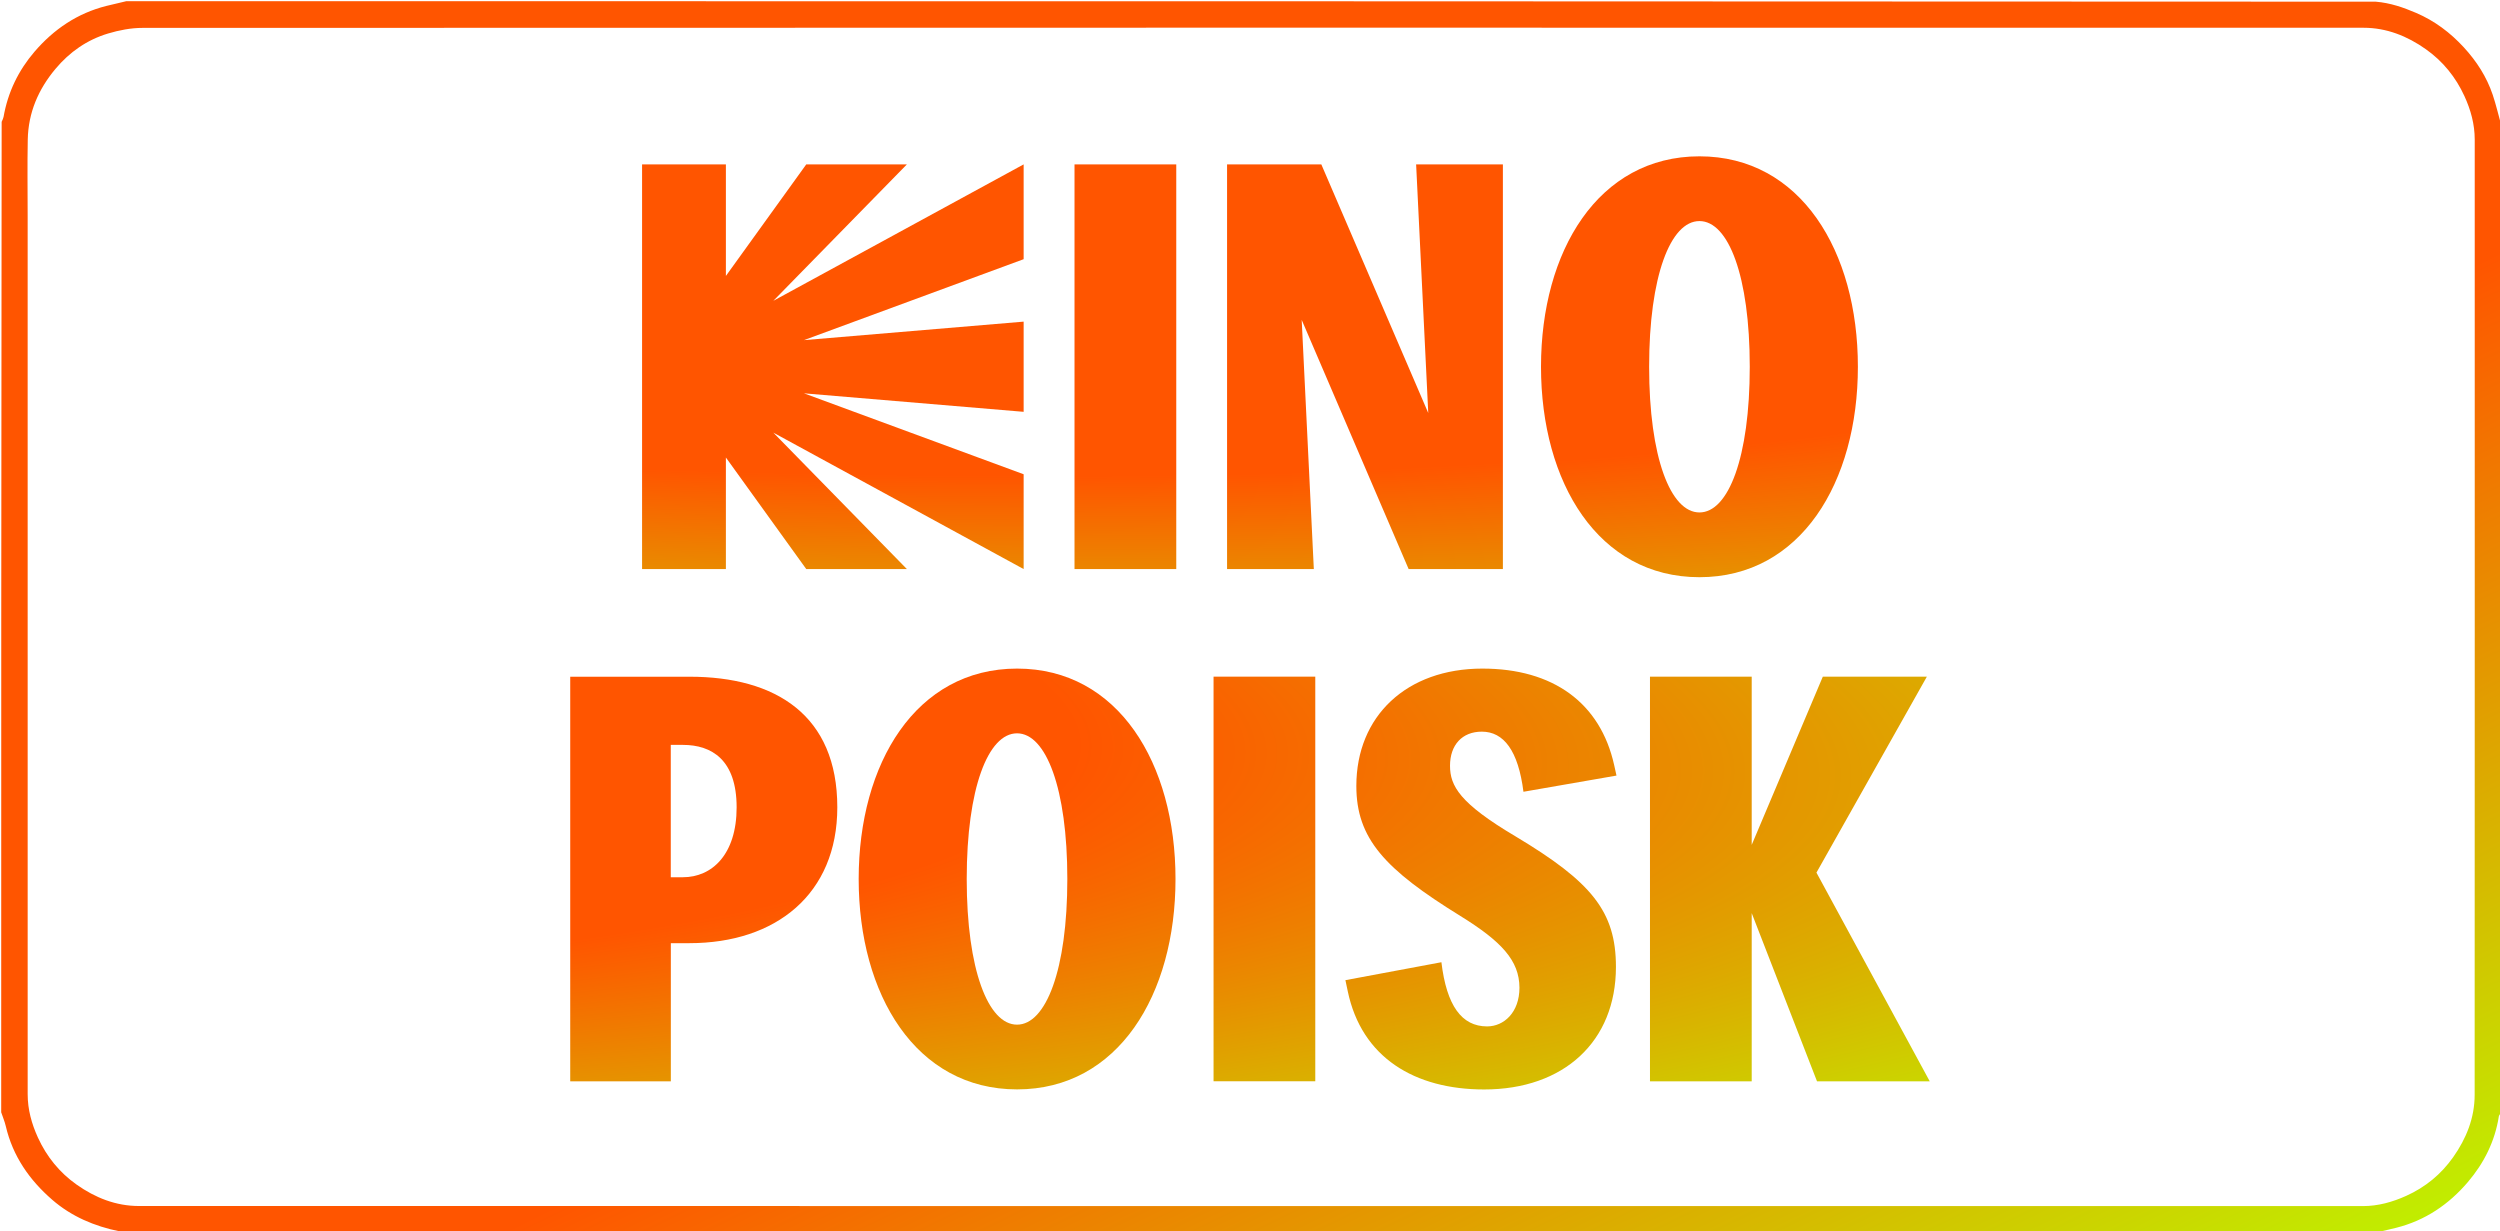 <svg xmlns="http://www.w3.org/2000/svg" viewBox="0 0 2079 1024"><defs><radialGradient id="b" cx="0" cy="0" r="1" gradientTransform="matrix(2925.406 119.172 -20.537 504.145 533.95 136.76)" gradientUnits="userSpaceOnUse"><stop offset=".5" stop-color="#F50"/><stop offset="1" stop-color="#BDF700"/></radialGradient><radialGradient id="c" cx="0" cy="0" r="1" gradientTransform="matrix(2925.406 119.172 -20.537 504.145 533.95 136.76)" gradientUnits="userSpaceOnUse"><stop offset=".5" stop-color="#F50"/><stop offset="1" stop-color="#BDF700"/></radialGradient><radialGradient id="d" cx="0" cy="0" r="1" gradientTransform="matrix(2925.406 119.172 -20.537 504.145 533.95 136.76)" gradientUnits="userSpaceOnUse"><stop offset=".5" stop-color="#F50"/><stop offset="1" stop-color="#BDF700"/></radialGradient><radialGradient id="e" cx="0" cy="0" r="1" gradientTransform="matrix(2925.406 119.172 -20.537 504.145 533.95 136.76)" gradientUnits="userSpaceOnUse"><stop offset=".5" stop-color="#F50"/><stop offset="1" stop-color="#BDF700"/></radialGradient><radialGradient id="f" cx="0" cy="0" r="1" gradientTransform="matrix(2924.908 119.152 -20.534 504.06 -568.397 562.76)" gradientUnits="userSpaceOnUse"><stop offset=".5" stop-color="#F50"/><stop offset="1" stop-color="#BDF700"/></radialGradient><radialGradient id="g" cx="0" cy="0" r="1" gradientTransform="matrix(2924.908 119.152 -20.534 504.06 -568.397 562.76)" gradientUnits="userSpaceOnUse"><stop offset=".5" stop-color="#F50"/><stop offset="1" stop-color="#BDF700"/></radialGradient><radialGradient id="h" cx="0" cy="0" r="1" gradientTransform="matrix(2924.908 119.152 -20.534 504.06 -568.397 562.76)" gradientUnits="userSpaceOnUse"><stop offset=".5" stop-color="#F50"/><stop offset="1" stop-color="#BDF700"/></radialGradient><radialGradient id="i" cx="0" cy="0" r="1" gradientTransform="matrix(2924.908 119.152 -20.534 504.06 -568.397 562.76)" gradientUnits="userSpaceOnUse"><stop offset=".5" stop-color="#F50"/><stop offset="1" stop-color="#BDF700"/></radialGradient><radialGradient id="j" cx="0" cy="0" r="1" gradientTransform="matrix(2924.908 119.152 -20.534 504.06 -568.397 562.76)" gradientUnits="userSpaceOnUse"><stop offset=".5" stop-color="#F50"/><stop offset="1" stop-color="#BDF700"/></radialGradient><linearGradient id="a" x1="0%" x2="100%" y1="0%" y2="100%"><stop offset=".6" stop-color="#F50"/><stop offset="1" stop-color="#BDF700"/></linearGradient></defs><path fill="url(#a)" d="M2080 104c0 273.7 0 547.399-.376 821.659-.79 1.237-1.466 1.873-1.577 2.596-3.195 20.769-12.325 38.946-25.727 54.697-15.892 18.677-35.602 32.052-59.751 38.105-5.507 1.38-11.045 2.632-16.569 3.943-623.366 0-1246.732 0-1870.698-.395-2.424-.471-4.3-.301-6.068-.66-20.696-4.21-39.751-12.312-55.752-26.168-18.942-16.401-32.842-36.305-38.653-61.196C3.91 932.638 2.294 928.856 1 925c0-274.366 0-548.732.373-823.67.79-1.78 1.382-2.96 1.6-4.206C6.548 76.69 15.322 58.565 28.712 42.979c15.971-18.591 35.612-31.983 59.73-38.044C93.945 3.552 99.48 2.308 105 1c623.366 0 1246.732 0 1870.698.395 12.21 1.039 22.997 4.817 33.536 9.33 15.351 6.575 28.404 16.381 39.692 28.662 10.632 11.566 18.994 24.523 24.005 39.42 2.778 8.256 4.74 16.787 7.069 25.193M23 180.5c0 243.164-.005 486.328.014 729.492 0 12.662 3.31 24.617 8.535 36.034 7.245 15.832 17.91 29.003 32.126 39.062 15.49 10.959 32.715 17.826 51.824 17.829 616.498.1 1232.995.085 1849.493.07 12.66-.001 24.593-3.361 36.039-8.523 15.908-7.174 29.013-17.942 39.036-32.154 10.913-15.473 17.853-32.665 17.86-51.808.108-264.832.077-529.665.06-794.497-.001-12.662-3.313-24.615-8.537-36.033-7.245-15.833-17.91-29.002-32.127-39.061-15.489-10.96-32.715-17.824-51.824-17.828-615.664-.1-1231.329-.104-1846.993.11-9.575.004-19.45 1.91-28.66 4.678-17.392 5.225-31.878 15.303-43.666 29.352-14.327 17.074-22.636 36.47-23.088 58.78C22.664 137.16 23 158.332 23 180.5"/><path fill="url(#b)" d="M533.95 136.701h69.697v92.775l66.841-92.775h83.683L643.099 250.163l208.159-113.462v78.847l-182.693 67.307 182.693-15.384v74.999l-182.693-15.384 182.693 67.308v78.846L643.099 359.779 754.171 473.24h-83.683l-66.841-92.774v92.774H533.95z"/><path fill="url(#c)" d="M893.566 136.701h84.614V473.24h-84.614z"/><path fill="url(#d)" d="m1171.42 473.24-88.93-207.226 10.09 207.226h-72.15V136.701h78.38l88.93 206.761-10.09-206.761h72.15V473.24z"/><path fill="url(#e)" d="M1281.5 305c0-96.154 47.61-175 131.76-175s131.76 78.846 131.76 175-47.61 175-131.76 175-131.76-78.846-131.76-175m131.76 121.154c24.07 0 41.84-45.688 41.84-121.154s-17.77-121.154-41.84-121.154-41.84 45.688-41.84 121.154 17.83 121.154 41.84 121.154"/><path fill="url(#f)" d="M696.305 671.364c0 72.132-50.982 112.977-123.054 112.977h-15.384v114.898H474.2V562.758h99.051c72.072-.056 123.054 32.163 123.054 108.606M557.811 619.45v110.064h10.077c24.066 0 44.691-18.763 44.691-58.15 0-39.443-20.684-51.914-44.691-51.914z"/><path fill="url(#g)" d="M714.076 730.968c0-96.134 47.603-174.968 131.737-174.968 84.136 0 131.739 78.834 131.739 174.968 0 96.139-47.603 174.972-131.739 174.972-84.193 0-131.737-78.833-131.737-174.972m131.681 121.134c24.062 0 41.833-45.679 41.833-121.134 0-75.451-17.771-121.133-41.833-121.133-24.063 0-41.834 45.682-41.834 121.133 0 75.455 17.827 121.134 41.834 121.134"/><path fill="url(#h)" d="M1009.19 562.702h84.6v336.481h-84.6z"/><path fill="url(#i)" d="M1214.46 761.733c-62.99-38.921-86.53-64.382-86.53-108.14 0-58.146 41.84-97.593 104.82-97.593 58.67 0 98.06 28.374 109.6 80.288l1.92 8.682-77.37 13.46c-4.31-34.143-16.38-49.99-34.61-49.99-16.38 0-26.46 11.069-26.46 28.374 0 16.839 8.16 31.231 54.31 58.613 63.45 37.992 83.67 62.52 83.67 108.665 0 61.995-43.3 101.908-109.6 101.908-57.68 0-101.91-26.453-113.44-81.746l-1.93-9.149 79.83-14.917c4.31 36.067 16.84 53.372 37.99 53.372 13.92 0 26.91-11.535 26.91-32.223-.11-22.604-14.97-38.454-49.11-59.604"/><path fill="url(#j)" d="M1372.12 562.702h84.6v139.893l59.14-139.893h86.53l-91.83 162.967 94.22 173.57h-93.75l-54.31-139.893v139.893h-84.6z"/></svg>